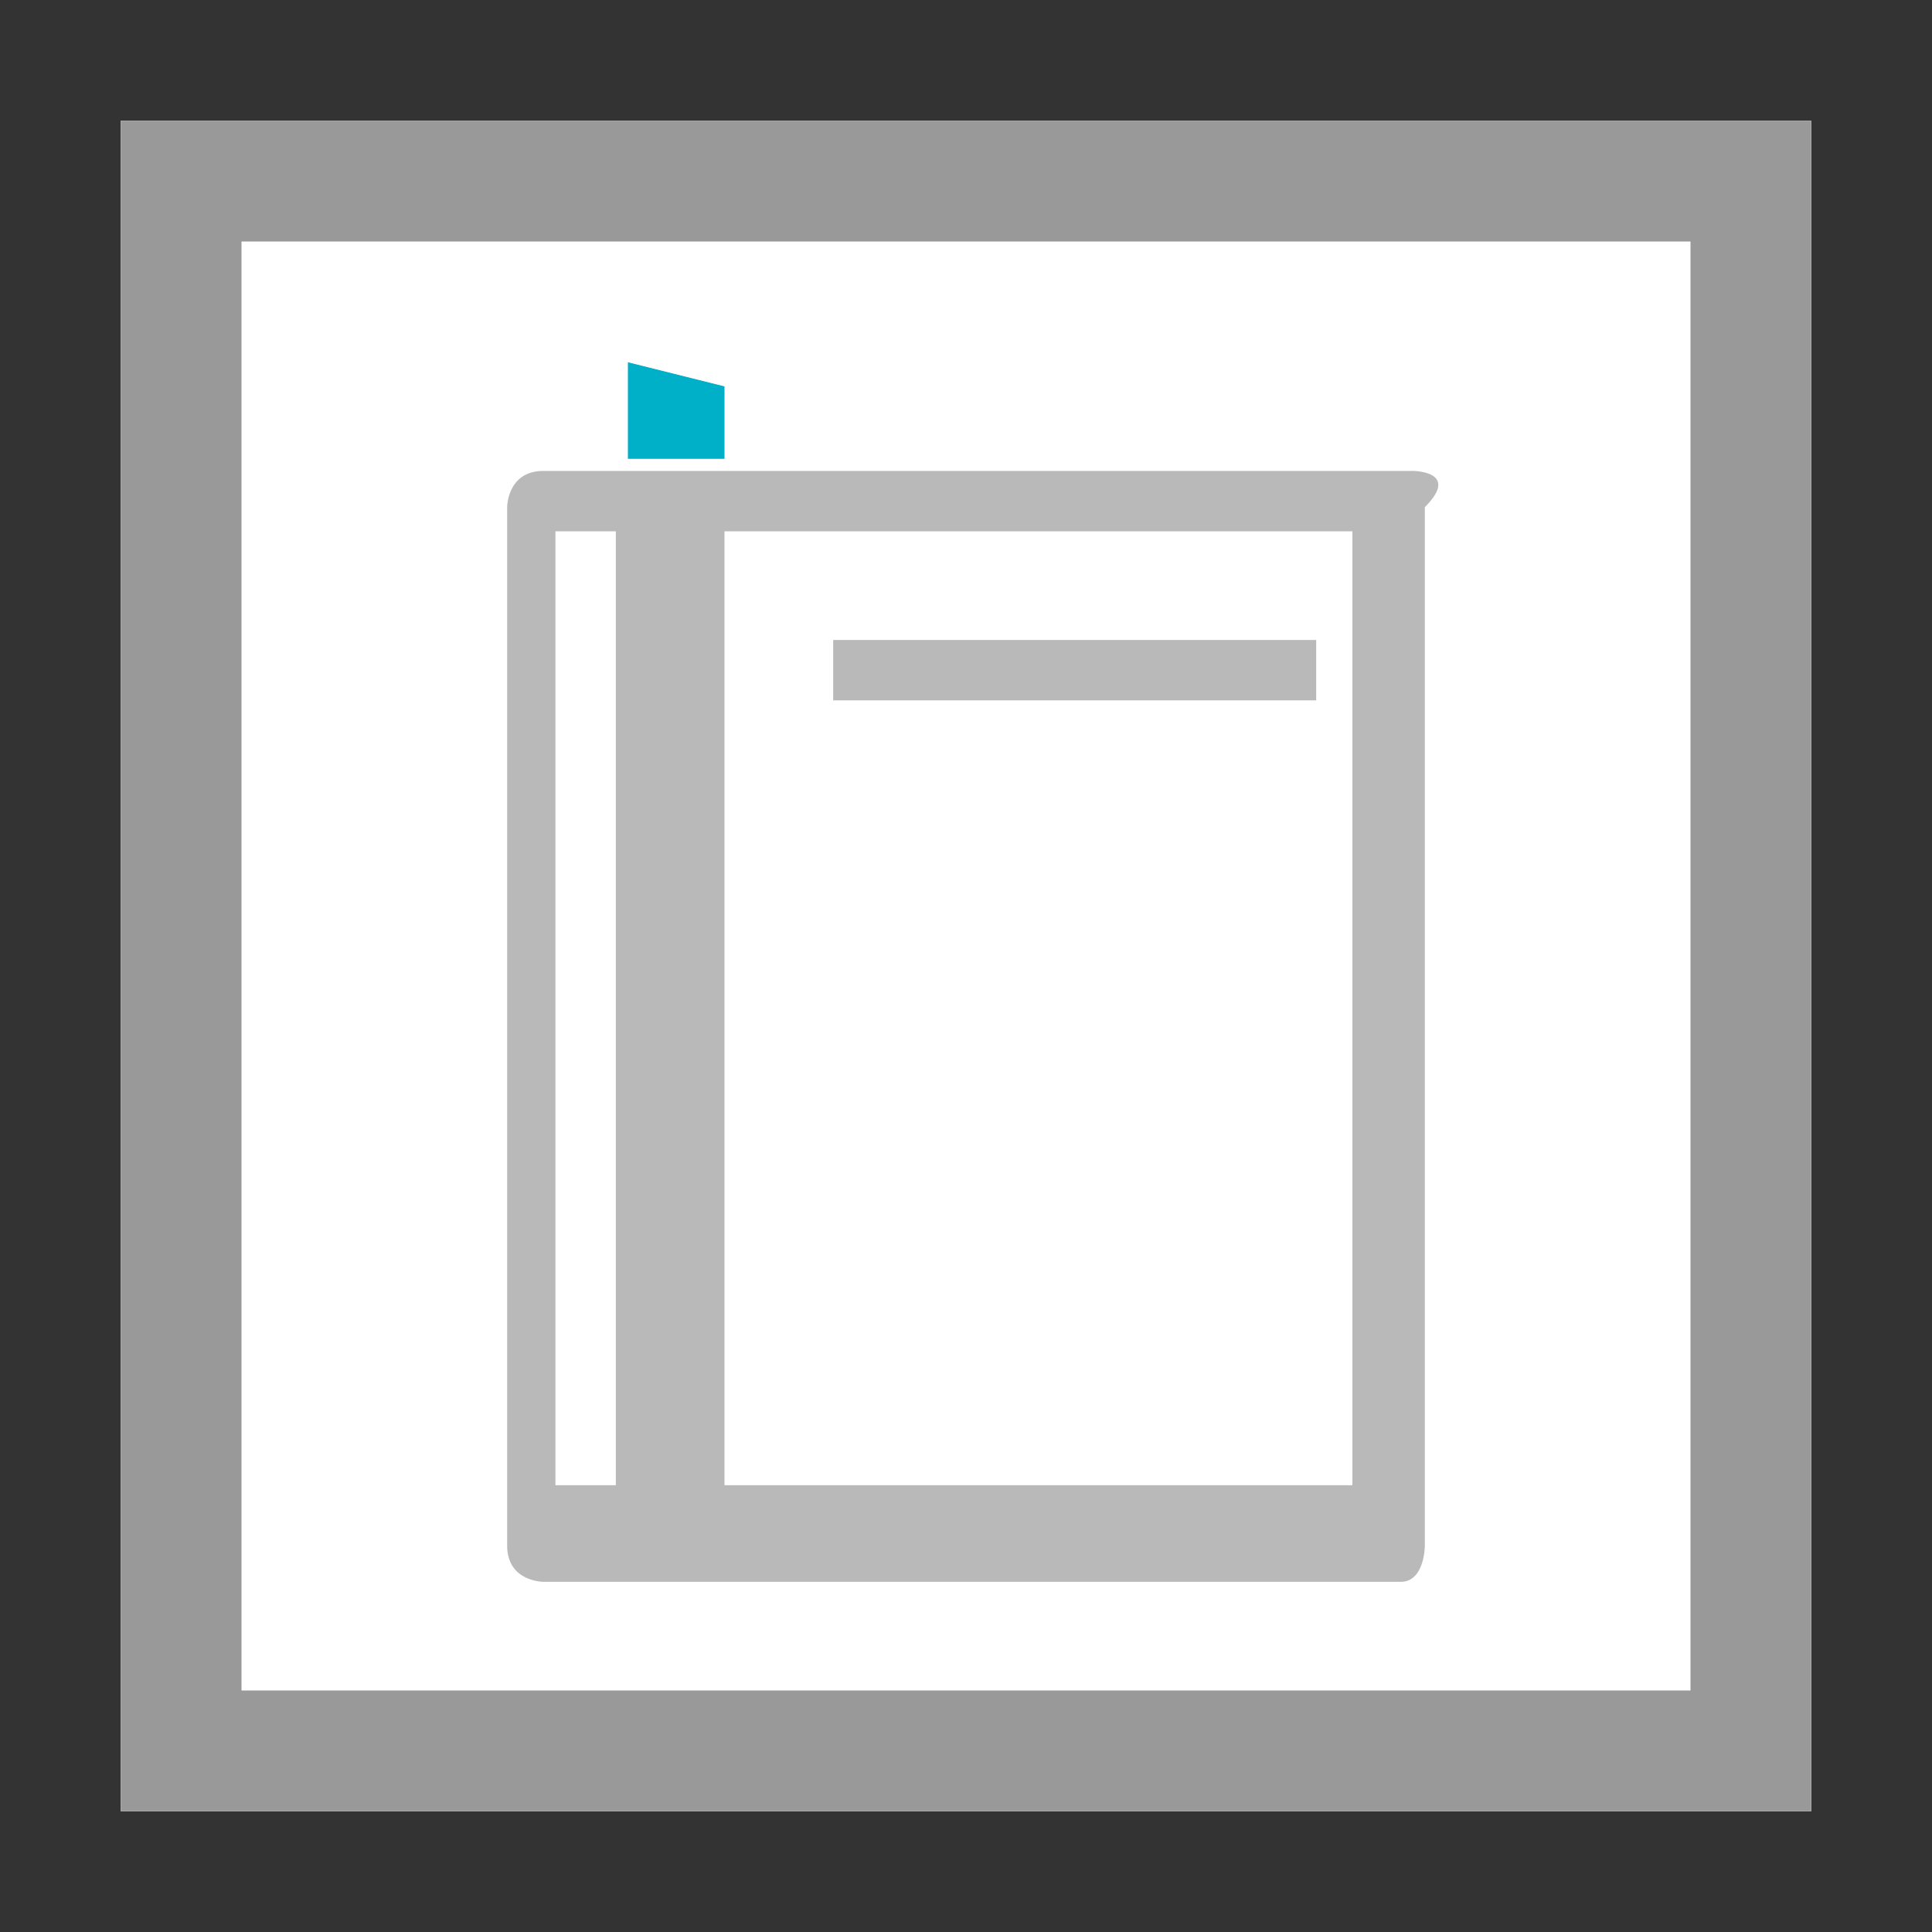 <?xml version="1.0" encoding="utf-8"?>
<svg version="1.1" id="Ebene_1" xmlns="http://www.w3.org/2000/svg" xmlns:xlink="http://www.w3.org/1999/xlink" x="0px" y="0px"
	 viewBox="0 0 16 16" style="enable-background:new 0 0 16 16;" xml:space="preserve">
<rect x="0" y="0" width="16" height="16" fill="#333333" stroke="none"/>
<path fill="#FFFFFF" d="M1,1h14v14H1V1z"/>
<path fill="#999999" d="M1,1v14h14V1H1z M2,2h12v12H2V2z"/>
<path fill="#B9B9B9" d="M11.7,3.9H4.5c-0.3,0-0.3,0.3-0.3,0.3v8.6c0,0.3,0.3,0.3,0.3,0.3h7.1c0.2,0,0.2-0.3,0.2-0.3V4.2
	C12.1,3.9,11.7,3.9,11.7,3.9C11.7,3.7,11.7,3.7,11.7,3.9z M4.6,4.4h0.5v7.9H4.6V4.4z M6,4.4h5.2v7.9H6C6,12.3,6,4.4,6,4.4z M6.9,5.3
	h4v0.5h-4V5.3z"/>
<path fill="#00AFC8" d="M6,3.2v0.6H5.2V3"/>
</svg>
